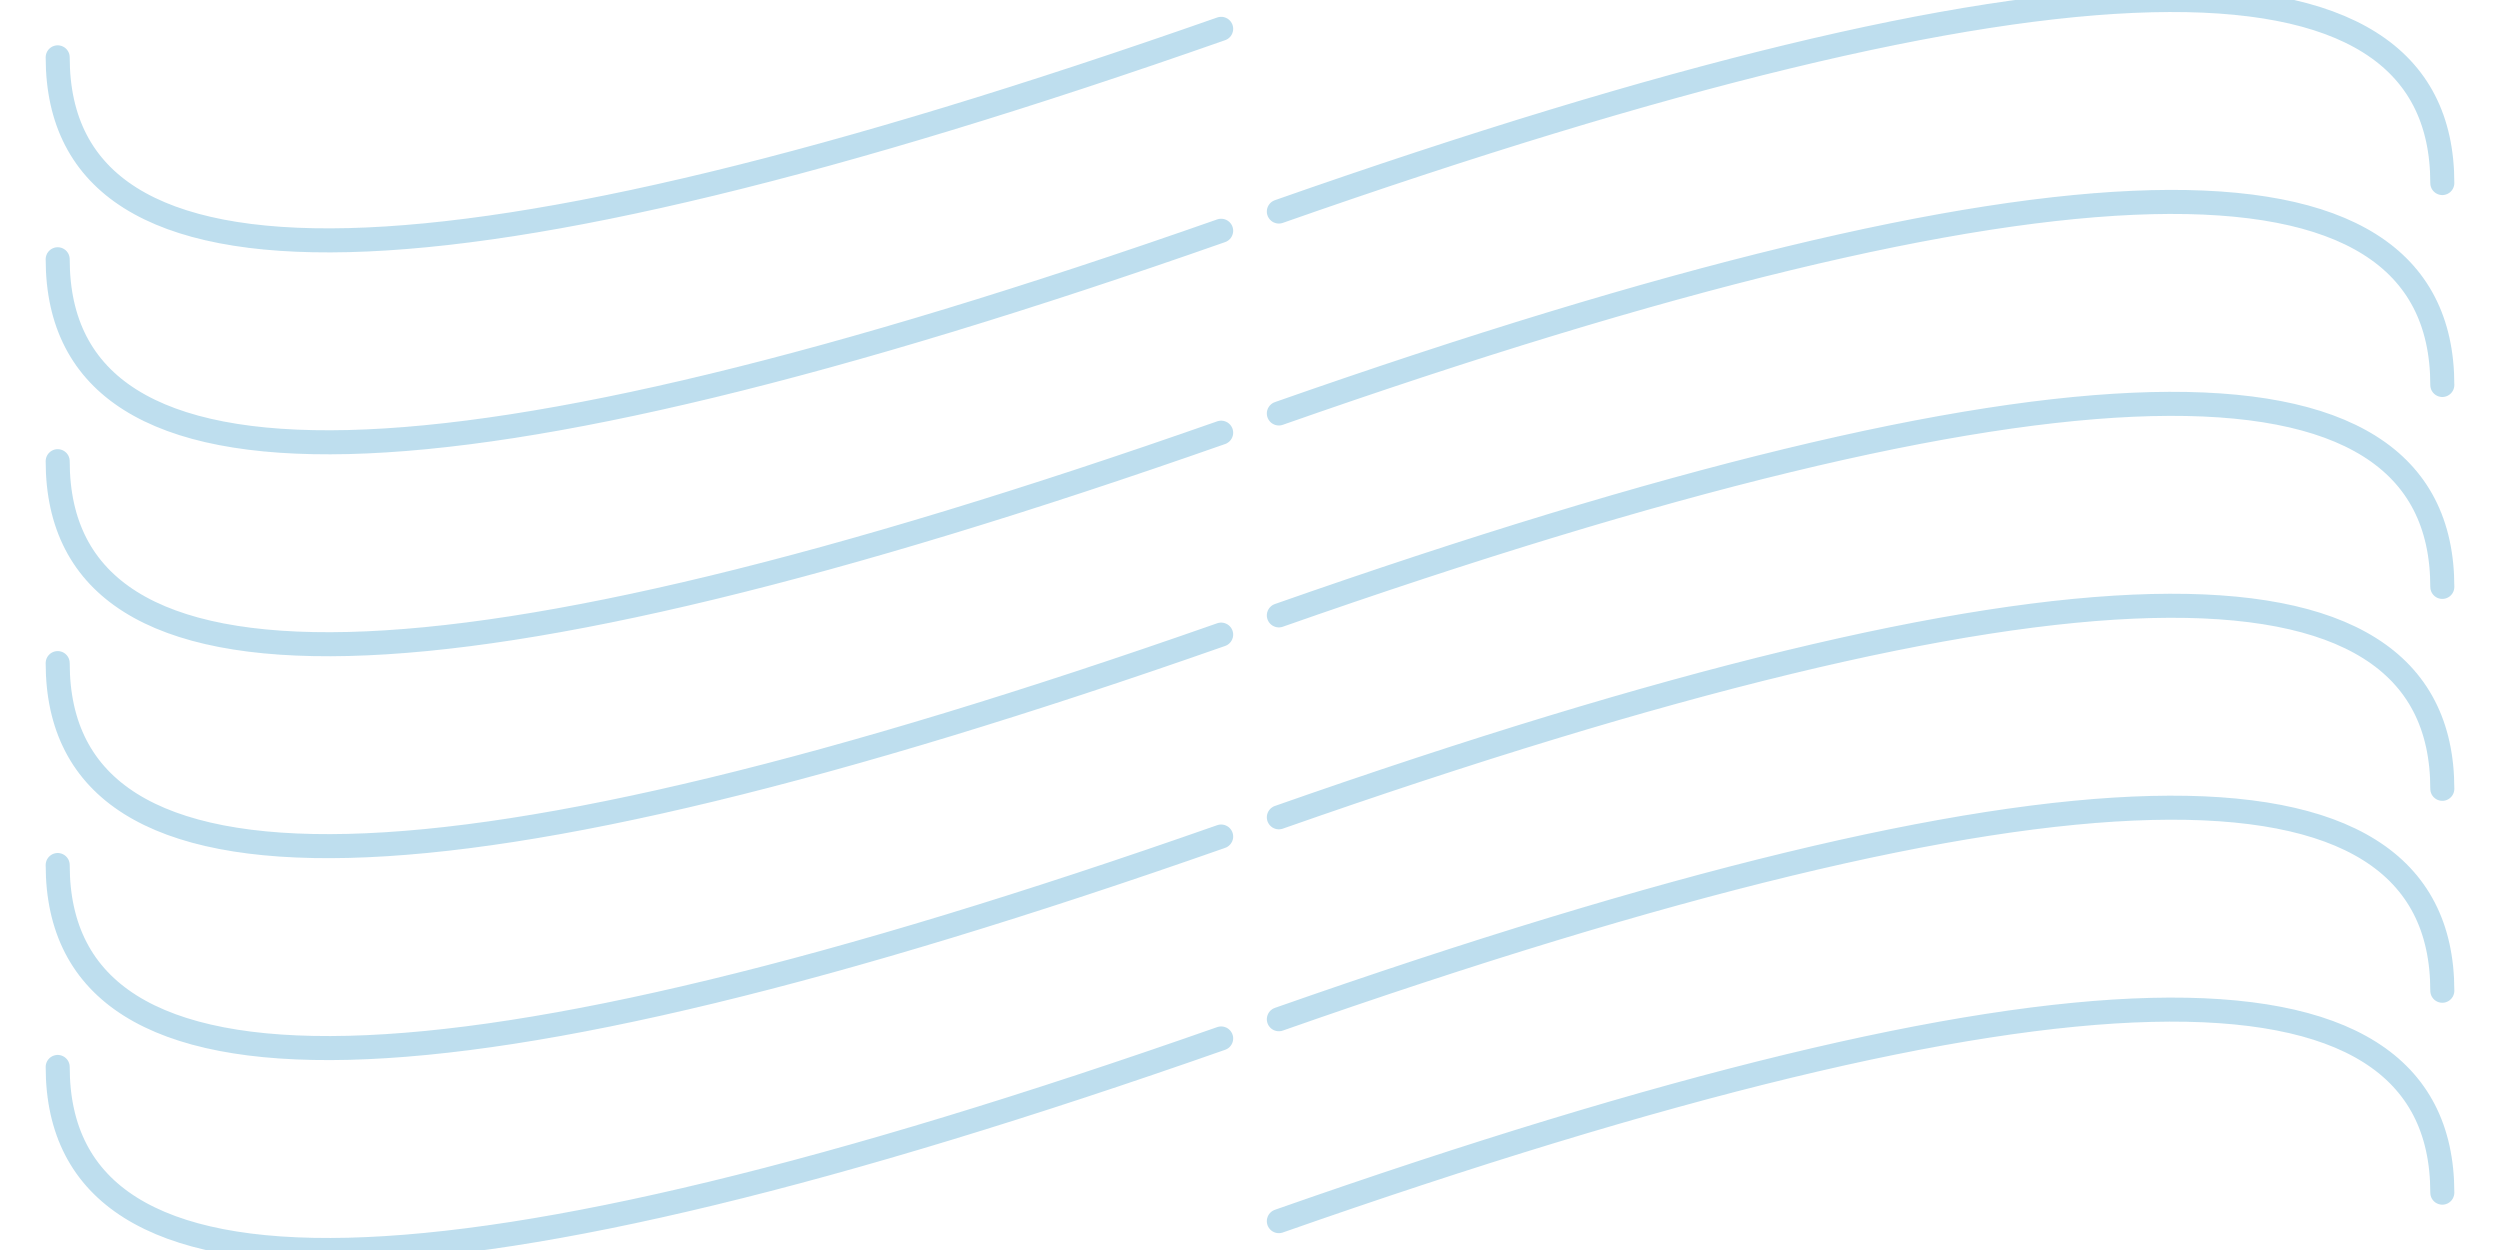 <svg xmlns="http://www.w3.org/2000/svg" width="240" height="120" viewBox="0 0 248 130">
    <g fill="none" fill-rule="evenodd" opacity=".33">
        <g>
            <g>
                <g>
                    <g>
                        <path d="M0 0H248V130H0z" transform="translate(-68 -566) translate(0 516) translate(68 50) rotate(180 124 65)"/>
                        <path stroke="#399CCB" stroke-linecap="round" stroke-width="2.5" d="M0 89.963C0 116.298 40.333 115.31 121 87M248 103.037c0-26.335-40.333-25.347-121 2.963M248 124.037c0-26.335-40.333-25.347-121 2.963M0 26.963C0 53.298 40.333 52.31 121 24M0 5.963C0 32.298 40.333 31.31 121 3M248 40.037C248 13.702 207.667 14.69 127 43M248 19.037C248-7.298 207.667-6.31 127 22M0 110.963C0 137.298 40.333 136.31 121 108M0 47.963C0 74.298 40.333 73.31 121 45M248 61.037C248 34.702 207.667 35.69 127 64M0 68.963C0 95.298 40.333 94.31 121 66M248 82.037C248 55.702 207.667 56.69 127 85" transform="translate(-68 -566) translate(0 516) translate(68 50) rotate(180 124 65)"/>
                    </g>
                </g>
            </g>
        </g>
    </g>
</svg>

